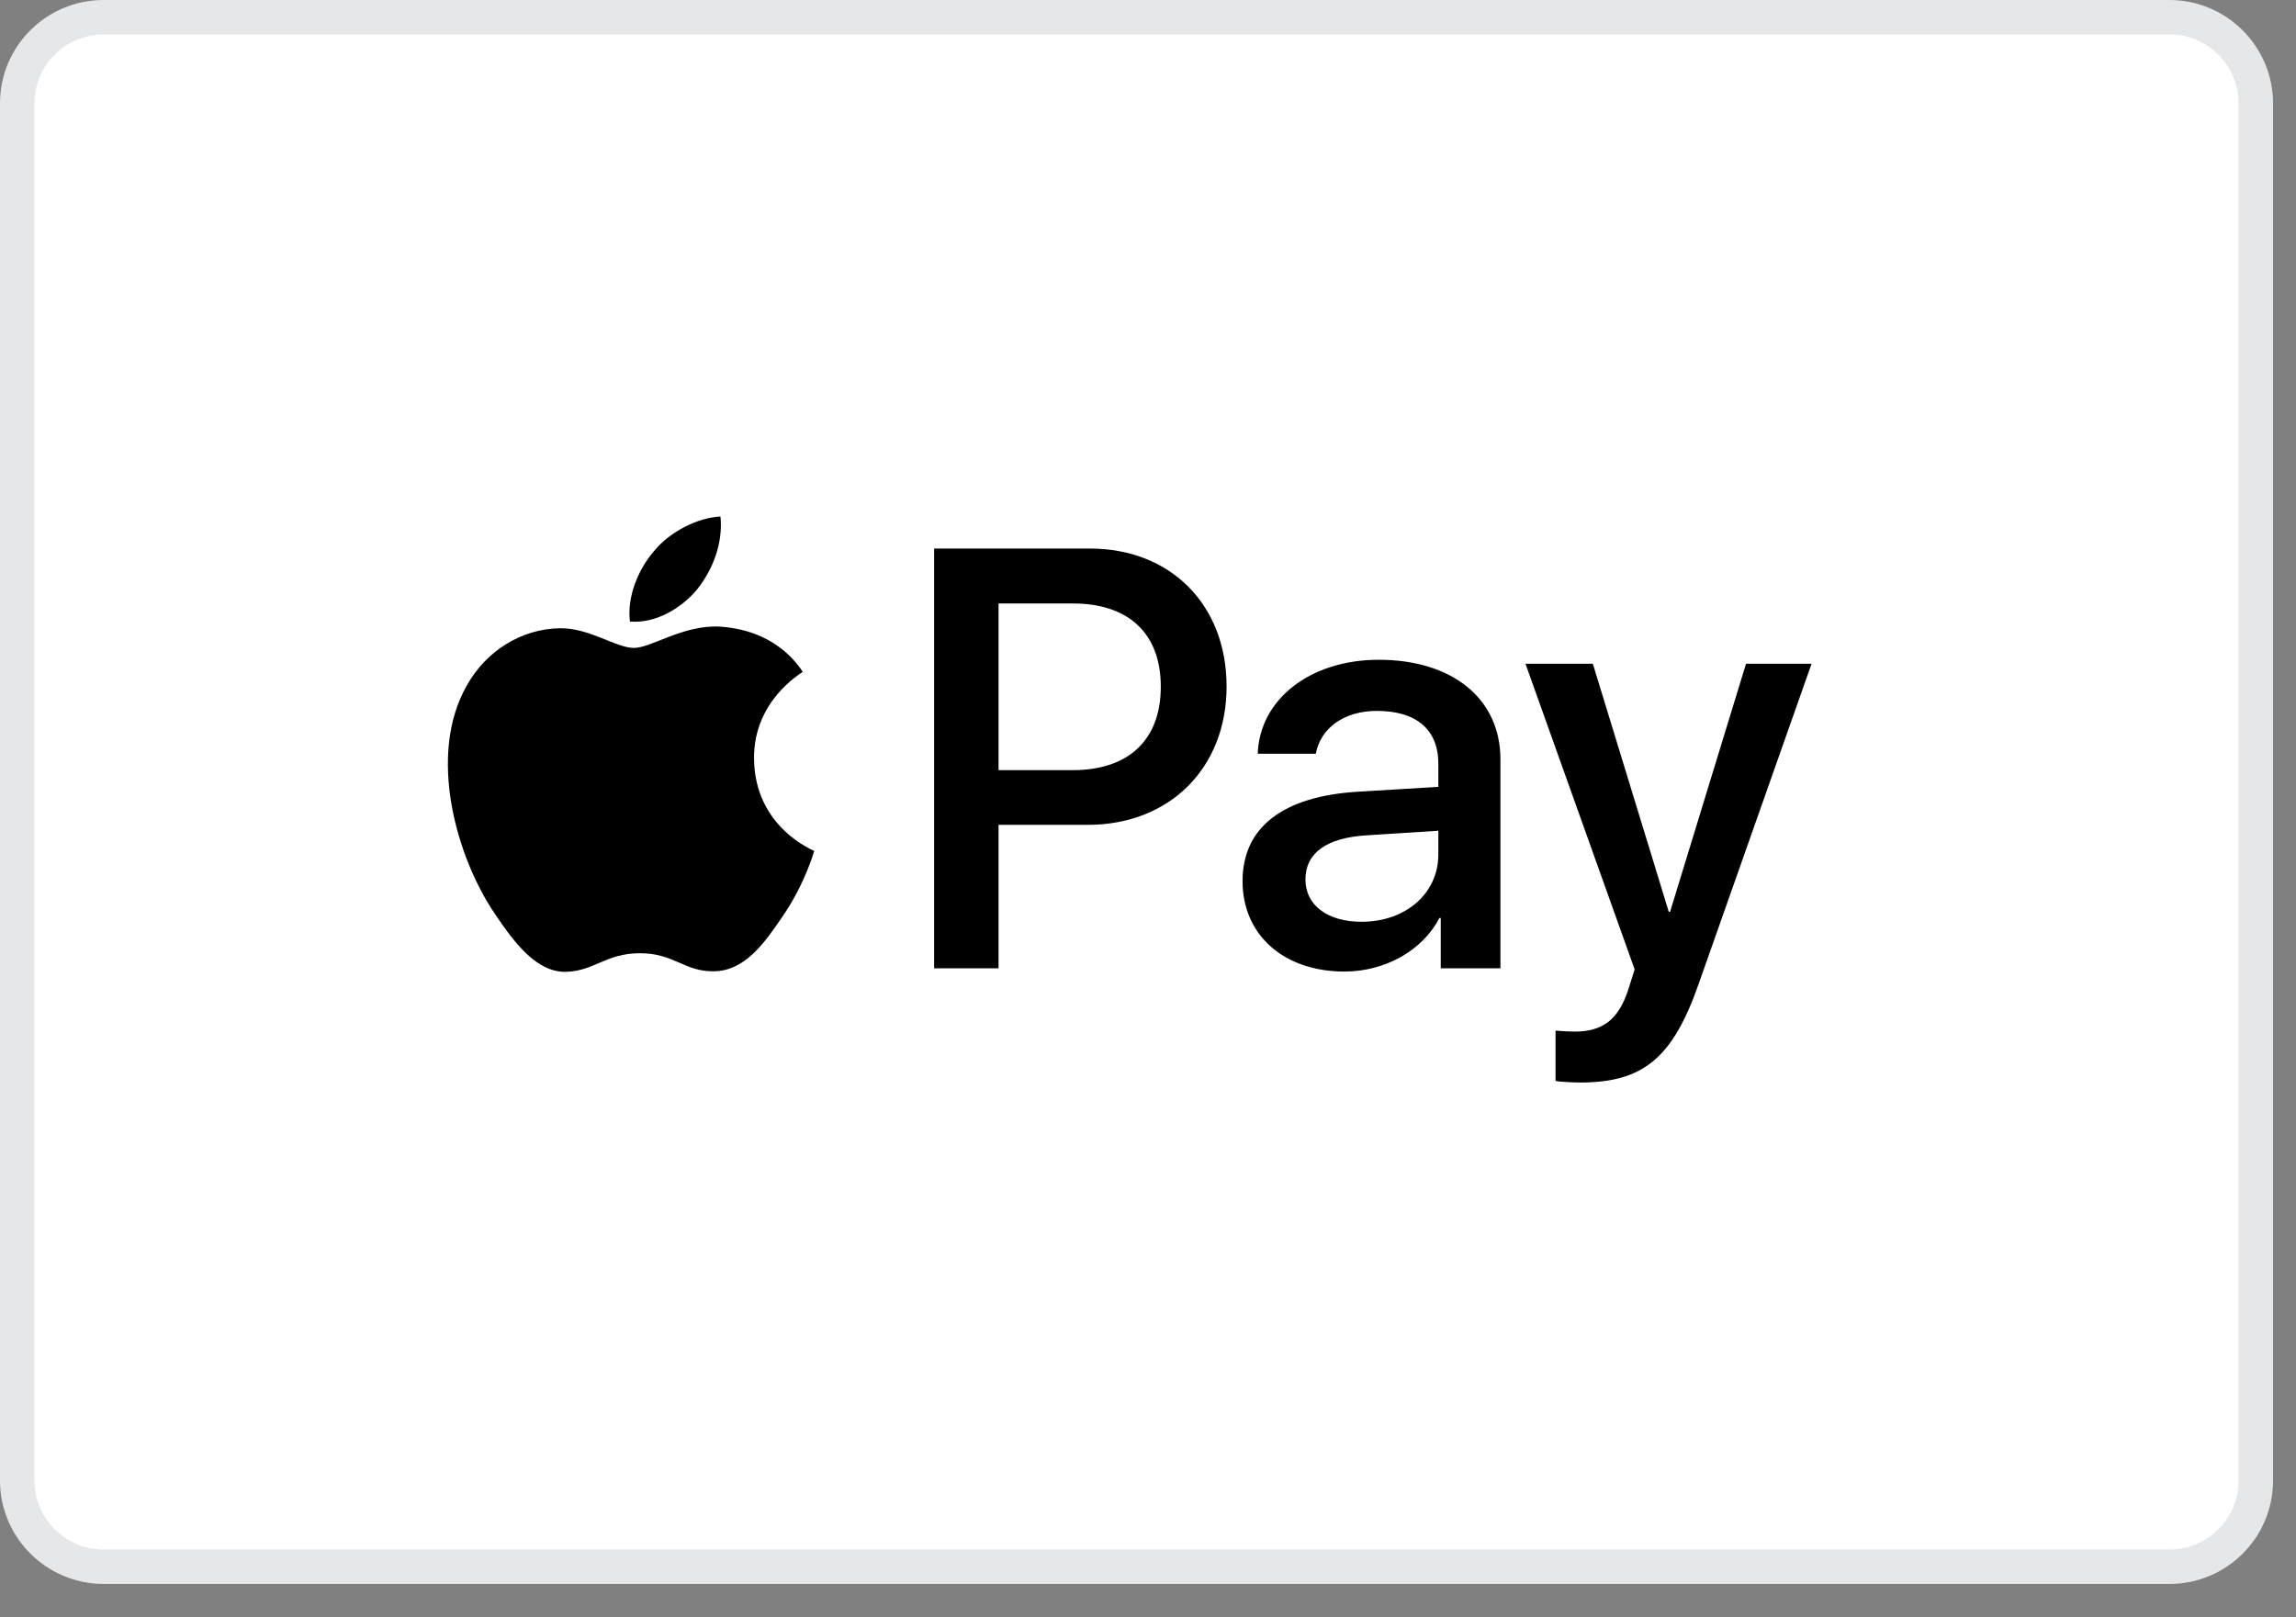 <?xml version="1.0" encoding="UTF-8"?>
<svg viewBox="0 0 44 31" version="1.1" xmlns="http://www.w3.org/2000/svg" xmlns:xlink="http://www.w3.org/1999/xlink">
    <rect x="0" y="0" width="44" height="31" fill="#808080" stroke="none"/>
    <!-- Generator: Sketch 57.1 (83088) - https://sketch.com -->
    <title>Apple Pay</title>
    <desc>Created with Sketch.</desc>
    <g id="Desktop" stroke="none" stroke-width="1" fill="none" fill-rule="evenodd">
        <g id="Home" transform="translate(-692, -3389)">
            <g id="Apple-Pay" transform="translate(692, 3389)">
                <path d="M0.33,1.98 L0.33,28.38 C0.33,29.287 1.073,30.03 1.985,30.03 L41.575,30.03 C42.488,30.03 43.23,29.291 43.23,28.38 L43.23,1.98 C43.23,1.073 42.487,0.33 41.575,0.33 L1.985,0.33 C1.072,0.33 0.33,1.069 0.33,1.98 Z" id="Rectangle-Copy-21" stroke="#E6E7E8" stroke-width="0.66" fill="#FFFFFF"></path>
                <g id="Apple_Pay_logo-Copy" transform="translate(8.58, 9.9)" fill="#000000" fill-rule="nonzero">
                    <path d="M4.778,1.399 C4.472,1.765 3.982,2.054 3.492,2.013 C3.43,1.517 3.67,0.991 3.951,0.666 C4.257,0.289 4.793,0.021 5.227,0 C5.278,0.516 5.079,1.022 4.778,1.399 L4.778,1.399 Z M5.222,2.111 C4.513,2.07 3.905,2.519 3.568,2.519 C3.226,2.519 2.711,2.132 2.149,2.142 C1.419,2.152 0.74,2.57 0.368,3.236 C-0.398,4.568 0.168,6.539 0.909,7.623 C1.271,8.16 1.705,8.748 2.277,8.727 C2.818,8.707 3.032,8.371 3.686,8.371 C4.344,8.371 4.533,8.727 5.105,8.717 C5.697,8.707 6.069,8.18 6.432,7.644 C6.845,7.035 7.014,6.441 7.024,6.41 C7.014,6.4 5.881,5.961 5.87,4.64 C5.86,3.535 6.764,3.009 6.805,2.978 C6.294,2.214 5.498,2.132 5.222,2.111 L5.222,2.111 Z M9.321,0.614 L9.321,8.66 L10.556,8.66 L10.556,5.91 L12.267,5.91 C13.829,5.91 14.926,4.826 14.926,3.257 C14.926,1.688 13.849,0.614 12.307,0.614 L9.321,0.614 Z M10.556,1.667 L11.981,1.667 C13.053,1.667 13.665,2.245 13.665,3.262 C13.665,4.279 13.053,4.862 11.976,4.862 L10.556,4.862 L10.556,1.667 L10.556,1.667 Z M17.182,8.722 C17.958,8.722 18.678,8.325 19.005,7.695 L19.03,7.695 L19.03,8.66 L20.174,8.66 L20.174,4.655 C20.174,3.494 19.255,2.746 17.841,2.746 C16.529,2.746 15.559,3.504 15.523,4.547 L16.636,4.547 C16.728,4.051 17.182,3.726 17.805,3.726 C18.561,3.726 18.984,4.082 18.984,4.738 L18.984,5.182 L17.443,5.275 C16.008,5.362 15.232,5.956 15.232,6.988 C15.232,8.031 16.034,8.722 17.182,8.722 Z M17.514,7.768 C16.856,7.768 16.437,7.448 16.437,6.957 C16.437,6.451 16.84,6.157 17.611,6.111 L18.984,6.023 L18.984,6.477 C18.984,7.231 18.351,7.768 17.514,7.768 Z M21.7,10.849 C22.905,10.849 23.471,10.384 23.967,8.975 L26.136,2.823 L24.88,2.823 L23.425,7.577 L23.4,7.577 L21.945,2.823 L20.654,2.823 L22.746,8.681 L22.634,9.037 C22.445,9.641 22.139,9.873 21.593,9.873 C21.496,9.873 21.307,9.863 21.23,9.853 L21.23,10.818 C21.302,10.838 21.608,10.849 21.7,10.849 Z" id="XMLID_34_"></path>
                </g>
            </g>
        </g>
    </g>
</svg>